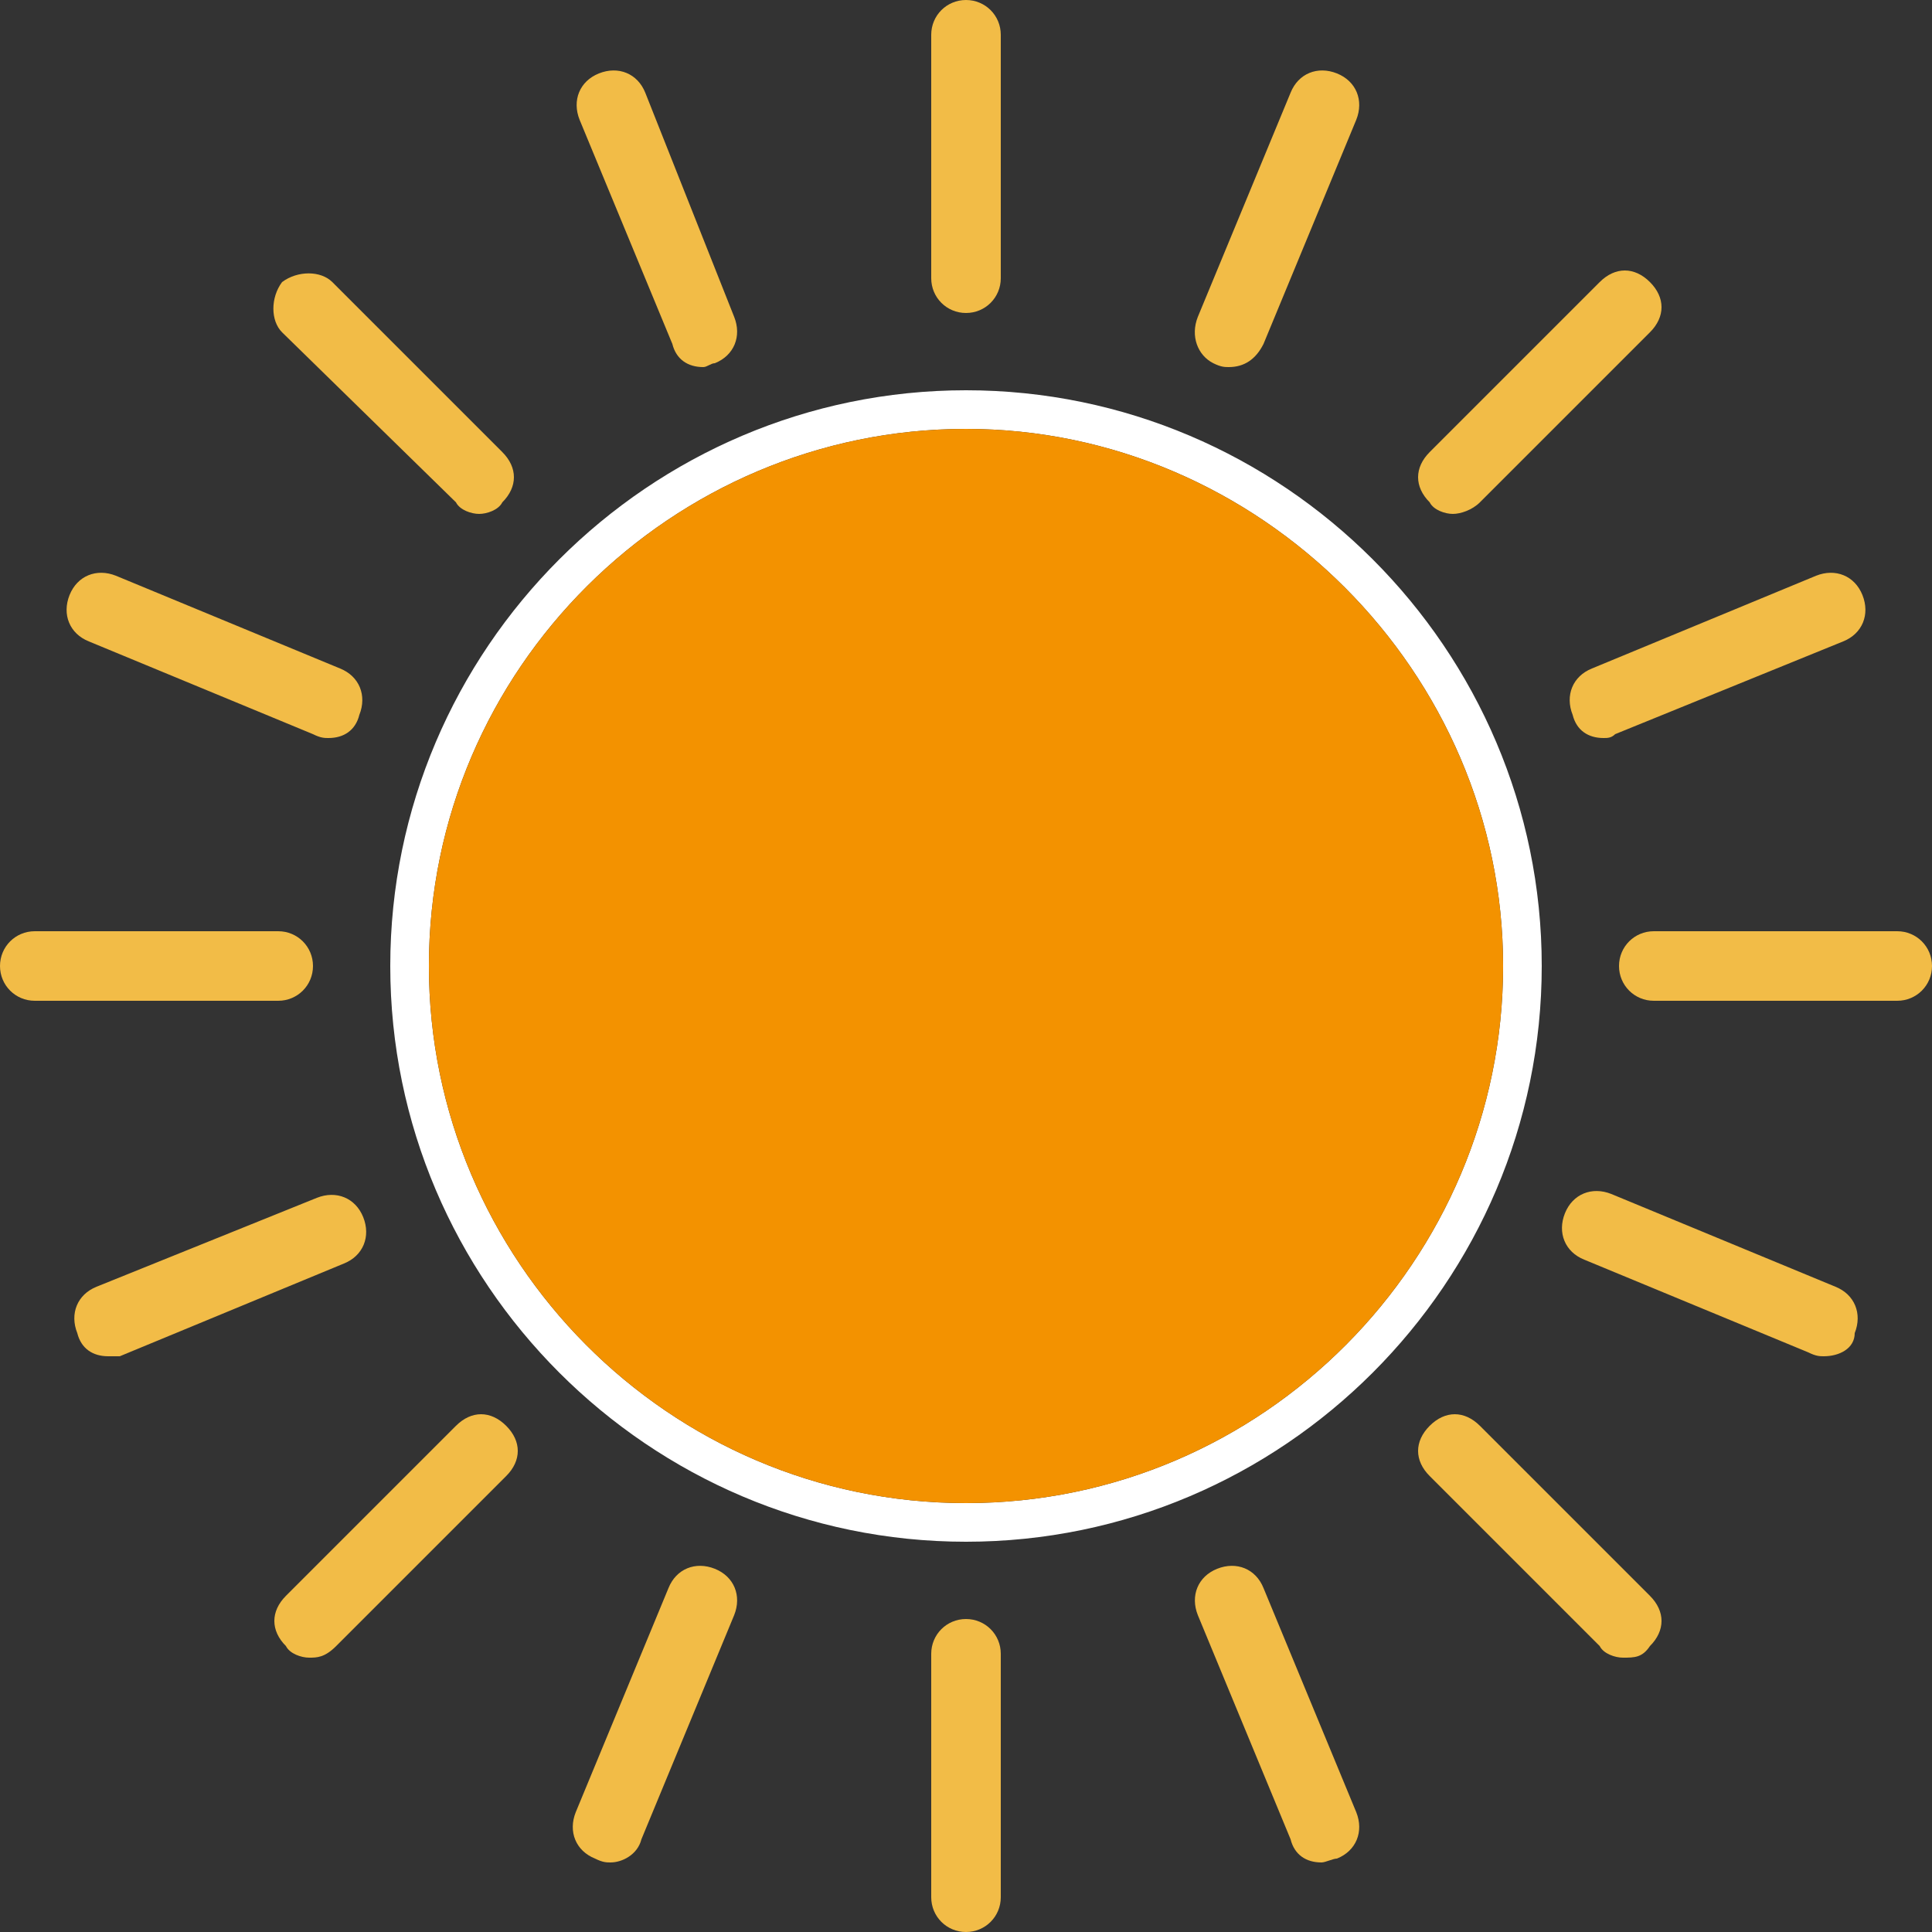 <?xml version="1.0" encoding="utf-8"?>
<!-- Generator: Adobe Illustrator 19.1.0, SVG Export Plug-In . SVG Version: 6.00 Build 0)  -->
<svg version="1.1" id="Layer_1" xmlns="http://www.w3.org/2000/svg" xmlns:xlink="http://www.w3.org/1999/xlink" x="0px" y="0px"
	 viewBox="-75 -75 200 200" style="enable-background:new -75 -75 200 200;" xml:space="preserve">
<rect x="-75" y="-75" width="200" height="200" fill="#333333" stroke="none"/>
<style type="text/css">
	.st0{fill:none;}
	.st1{fill:#FFFFFF;}
	.st2{fill:#F2BC47;}
	.st3{fill:#F39200;}
</style>
<g>
	<path class="st0" d="M25,82.6c-31.6,0-57.6-26-57.6-57.6s26-57.6,57.6-57.6S82.6-6.6,82.6,25S56.6,82.6,25,82.6"/>
	<g>
		<path class="st1" d="M25,84.6c-32.8,0-59.6-26.8-59.6-59.6S-7.8-34.6,25-34.6S84.6-7.8,84.6,25S57.8,84.6,25,84.6z M25-30.6
			C-5.4-30.6-30.6-5.8-30.6,25c0,30.4,24.8,55.6,55.6,55.6S80.6,55.4,80.6,25S55.4-30.6,25-30.6z"/>
	</g>
	<path class="st2" d="M25-42.6c-2,0-3.6-1.6-3.6-3.6v-25.2c0-2,1.6-3.6,3.6-3.6s3.6,1.6,3.6,3.6v25.2C28.6-44.2,27-42.6,25-42.6"/>
	<path class="st2" d="M-2.2-37c-1.6,0-2.8-0.8-3.2-2.4L-15-62.6c-0.8-2,0-4,2-4.8c2-0.8,4,0,4.8,2L1-42.2c0.8,2,0,4-2,4.8
		C-1.4-37.4-1.8-37-2.2-37"/>
	<path class="st2" d="M-25.4-21.8c-0.8,0-2-0.4-2.4-1.2l-18-17.6c-1.2-1.2-1.2-3.6,0-5.2c1.6-1.2,4-1.2,5.2,0L-23-28.2
		c1.6,1.6,1.6,3.6,0,5.2C-23.4-22.2-24.6-21.8-25.4-21.8"/>
	<path class="st2" d="M-41,1.4c-0.4,0-0.8,0-1.6-0.4l-23.2-9.6c-2-0.8-2.8-2.8-2-4.8c0.8-2,2.8-2.8,4.8-2l23.2,9.6
		c2,0.8,2.8,2.8,2,4.8C-38.2,0.6-39.4,1.4-41,1.4"/>
	<path class="st2" d="M-46.2,28.6h-25.2c-2,0-3.6-1.6-3.6-3.6s1.6-3.6,3.6-3.6h25.2c2,0,3.6,1.6,3.6,3.6S-44.2,28.6-46.2,28.6"/>
	<path class="st2" d="M-63.8,65.4c-1.6,0-2.8-0.8-3.2-2.4c-0.8-2,0-4,2-4.8l22.8-9.2c2-0.8,4,0,4.8,2s0,4-2,4.8l-23.2,9.6
		C-63,65.4-63.4,65.4-63.8,65.4"/>
	<path class="st2" d="M-43,96.6c-0.8,0-2-0.4-2.4-1.2c-1.6-1.6-1.6-3.6,0-5.2l17.6-17.6c1.6-1.6,3.6-1.6,5.2,0s1.6,3.6,0,5.2
		l-17.6,17.6C-41.4,96.6-42.2,96.6-43,96.6"/>
	<path class="st2" d="M-11.8,117.8c-0.4,0-0.8,0-1.6-0.4c-2-0.8-2.8-2.8-2-4.8l9.6-23.2c0.8-2,2.8-2.8,4.8-2s2.8,2.8,2,4.8
		l-9.6,23.2C-9,117-10.6,117.8-11.8,117.8"/>
	<path class="st2" d="M25,125c-2,0-3.6-1.6-3.6-3.6V96.2c0-2,1.6-3.6,3.6-3.6s3.6,1.6,3.6,3.6v25.2C28.6,123.4,27,125,25,125"/>
	<path class="st2" d="M61.8,117.8c-1.6,0-2.8-0.8-3.2-2.4L49,92.2c-0.8-2,0-4,2-4.8s4,0,4.8,2l9.6,23.2c0.8,2,0,4-2,4.8
		C63,117.4,62.2,117.8,61.8,117.8"/>
	<path class="st2" d="M93,96.6c-0.8,0-2-0.4-2.4-1.2L73,77.8c-1.6-1.6-1.6-3.6,0-5.2c1.6-1.6,3.6-1.6,5.2,0l17.6,17.6
		c1.6,1.6,1.6,3.6,0,5.2C95,96.6,94.2,96.6,93,96.6"/>
	<path class="st2" d="M113.8,65.4c-0.4,0-0.8,0-1.6-0.4L89,55.4c-2-0.8-2.8-2.8-2-4.8s2.8-2.8,4.8-2l23.2,9.6c2,0.8,2.8,2.8,2,4.8
		C117,64.6,115.4,65.4,113.8,65.4"/>
	<path class="st2" d="M121.4,28.6H96.2c-2,0-3.6-1.6-3.6-3.6s1.6-3.6,3.6-3.6h25.2c2,0,3.6,1.6,3.6,3.6S123.4,28.6,121.4,28.6"/>
	<path class="st2" d="M91,1.4c-1.6,0-2.8-0.8-3.2-2.4c-0.8-2,0-4,2-4.8l23.2-9.6c2-0.8,4,0,4.8,2s0,4-2,4.8L92.2,1
		C91.8,1.4,91.4,1.4,91,1.4"/>
	<path class="st2" d="M75.4-21.8c-0.8,0-2-0.4-2.4-1.2c-1.6-1.6-1.6-3.6,0-5.2l17.6-17.6c1.6-1.6,3.6-1.6,5.2,0
		c1.6,1.6,1.6,3.6,0,5.2L78.2-23C77.4-22.2,76.2-21.8,75.4-21.8"/>
	<path class="st2" d="M52.2-37c-0.4,0-0.8,0-1.6-0.4c-1.6-0.8-2.4-2.8-1.6-4.8l9.6-23.2c0.8-2,2.8-2.8,4.8-2s2.8,2.8,2,4.8
		l-9.6,23.2C55-37.8,53.8-37,52.2-37"/>
	<path class="st3" d="M25-30.6C-5.4-30.6-30.6-5.8-30.6,25c0,30.4,24.8,55.6,55.6,55.6S80.6,55.4,80.6,25S55.4-30.6,25-30.6z"/>
</g>
</svg>
